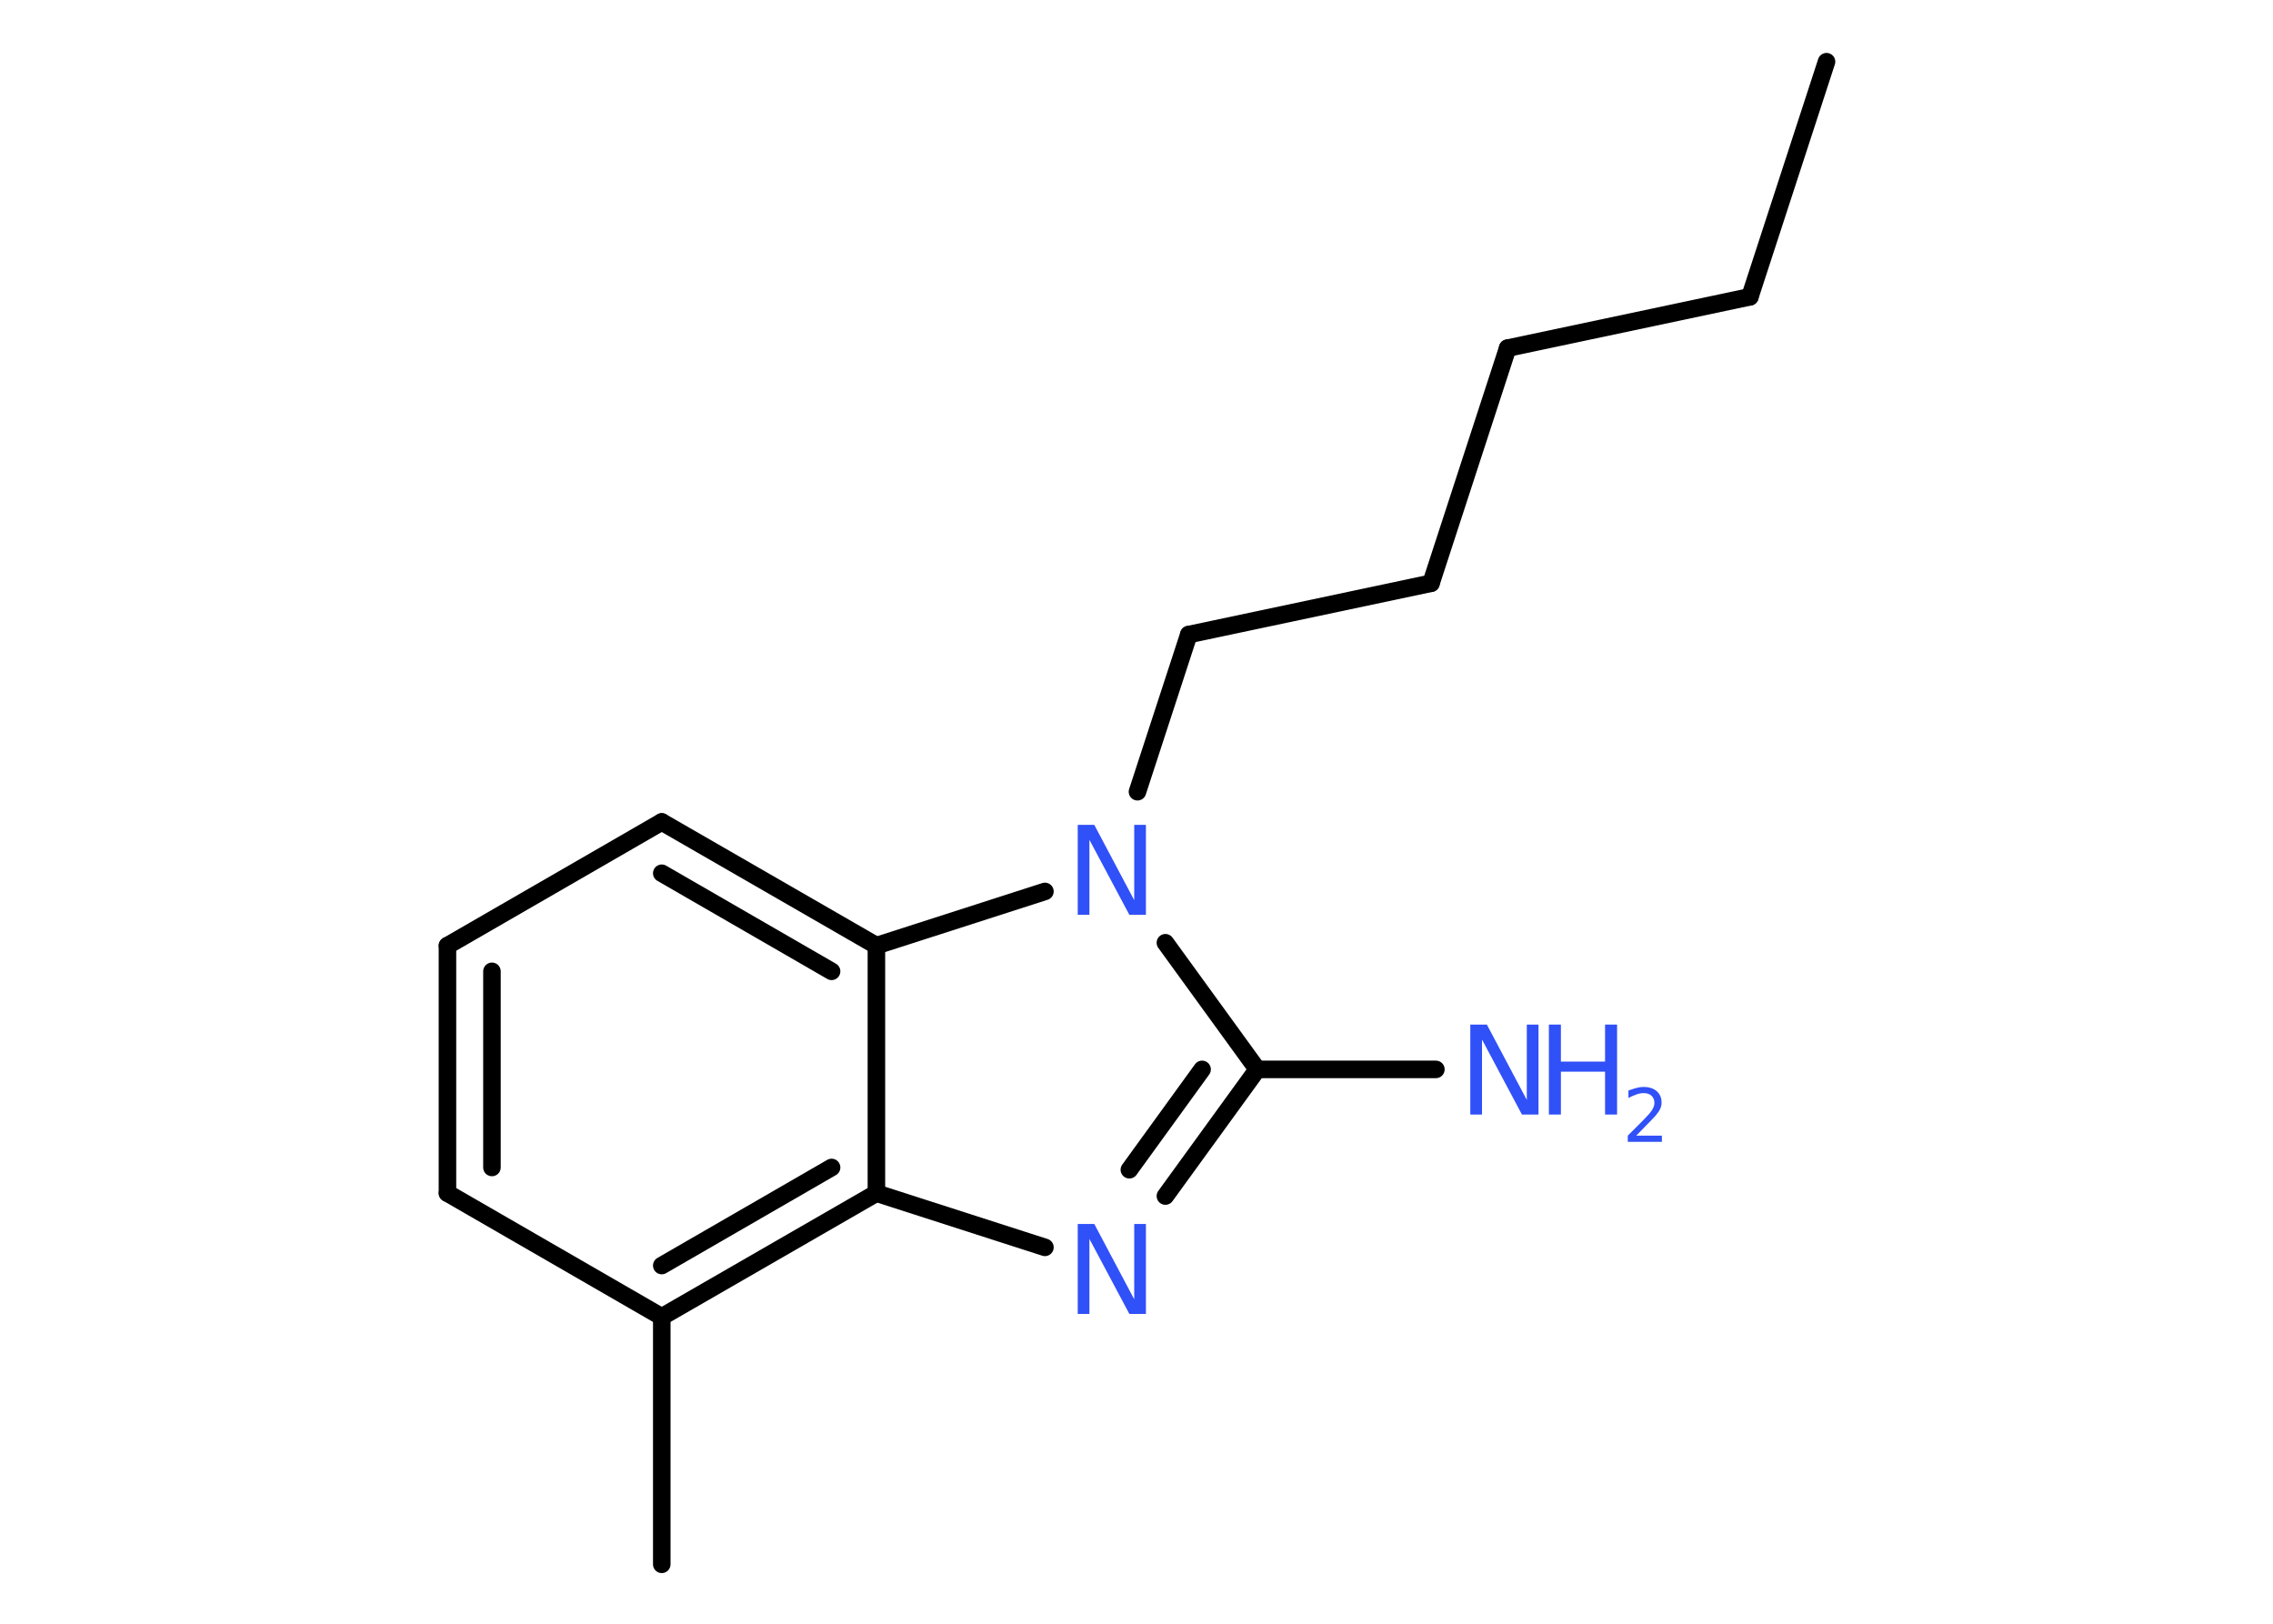 <?xml version='1.0' encoding='UTF-8'?>
<!DOCTYPE svg PUBLIC "-//W3C//DTD SVG 1.1//EN" "http://www.w3.org/Graphics/SVG/1.1/DTD/svg11.dtd">
<svg version='1.2' xmlns='http://www.w3.org/2000/svg' xmlns:xlink='http://www.w3.org/1999/xlink' width='70.0mm' height='50.0mm' viewBox='0 0 70.0 50.0'>
  <desc>Generated by the Chemistry Development Kit (http://github.com/cdk)</desc>
  <g stroke-linecap='round' stroke-linejoin='round' stroke='#000000' stroke-width='.54' fill='#3050F8'>
    <rect x='.0' y='.0' width='70.0' height='50.0' fill='#FFFFFF' stroke='none'/>
    <g id='mol1' class='mol'>
      <line id='mol1bnd1' class='bond' x1='56.25' y1='1.9' x2='53.89' y2='9.14'/>
      <line id='mol1bnd2' class='bond' x1='53.89' y1='9.14' x2='46.43' y2='10.72'/>
      <line id='mol1bnd3' class='bond' x1='46.43' y1='10.72' x2='44.07' y2='17.96'/>
      <line id='mol1bnd4' class='bond' x1='44.07' y1='17.96' x2='36.61' y2='19.54'/>
      <line id='mol1bnd5' class='bond' x1='36.61' y1='19.54' x2='35.03' y2='24.38'/>
      <line id='mol1bnd6' class='bond' x1='35.89' y1='29.03' x2='38.72' y2='32.93'/>
      <line id='mol1bnd7' class='bond' x1='38.72' y1='32.93' x2='44.22' y2='32.93'/>
      <g id='mol1bnd8' class='bond'>
        <line x1='35.89' y1='36.83' x2='38.72' y2='32.93'/>
        <line x1='34.78' y1='36.02' x2='37.02' y2='32.93'/>
      </g>
      <line id='mol1bnd9' class='bond' x1='32.18' y1='38.41' x2='26.99' y2='36.74'/>
      <g id='mol1bnd10' class='bond'>
        <line x1='20.38' y1='40.55' x2='26.99' y2='36.74'/>
        <line x1='20.38' y1='38.97' x2='25.61' y2='35.95'/>
      </g>
      <line id='mol1bnd11' class='bond' x1='20.38' y1='40.55' x2='20.38' y2='48.17'/>
      <line id='mol1bnd12' class='bond' x1='20.38' y1='40.55' x2='13.78' y2='36.74'/>
      <g id='mol1bnd13' class='bond'>
        <line x1='13.78' y1='29.12' x2='13.78' y2='36.74'/>
        <line x1='15.15' y1='29.91' x2='15.15' y2='35.95'/>
      </g>
      <line id='mol1bnd14' class='bond' x1='13.78' y1='29.12' x2='20.38' y2='25.31'/>
      <g id='mol1bnd15' class='bond'>
        <line x1='26.99' y1='29.12' x2='20.38' y2='25.31'/>
        <line x1='25.61' y1='29.91' x2='20.38' y2='26.89'/>
      </g>
      <line id='mol1bnd16' class='bond' x1='26.99' y1='36.74' x2='26.99' y2='29.12'/>
      <line id='mol1bnd17' class='bond' x1='32.18' y1='27.45' x2='26.99' y2='29.12'/>
      <path id='mol1atm6' class='atom' d='M33.2 25.4h.5l1.23 2.32v-2.32h.36v2.77h-.51l-1.23 -2.31v2.31h-.36v-2.77z' stroke='none'/>
      <g id='mol1atm8' class='atom'>
        <path d='M45.29 31.55h.5l1.23 2.32v-2.32h.36v2.77h-.51l-1.23 -2.31v2.31h-.36v-2.77z' stroke='none'/>
        <path d='M47.7 31.55h.37v1.14h1.36v-1.14h.37v2.77h-.37v-1.32h-1.36v1.32h-.37v-2.77z' stroke='none'/>
        <path d='M50.4 34.97h.78v.19h-1.05v-.19q.13 -.13 .35 -.35q.22 -.22 .28 -.29q.11 -.12 .15 -.21q.04 -.08 .04 -.16q.0 -.13 -.09 -.22q-.09 -.08 -.24 -.08q-.11 .0 -.22 .04q-.12 .04 -.25 .11v-.23q.14 -.05 .25 -.08q.12 -.03 .21 -.03q.26 .0 .41 .13q.15 .13 .15 .35q.0 .1 -.04 .19q-.04 .09 -.14 .21q-.03 .03 -.18 .19q-.15 .15 -.42 .43z' stroke='none'/>
      </g>
      <path id='mol1atm9' class='atom' d='M33.2 37.69h.5l1.23 2.32v-2.32h.36v2.77h-.51l-1.23 -2.31v2.31h-.36v-2.77z' stroke='none'/>
    </g>
  </g>
</svg>
